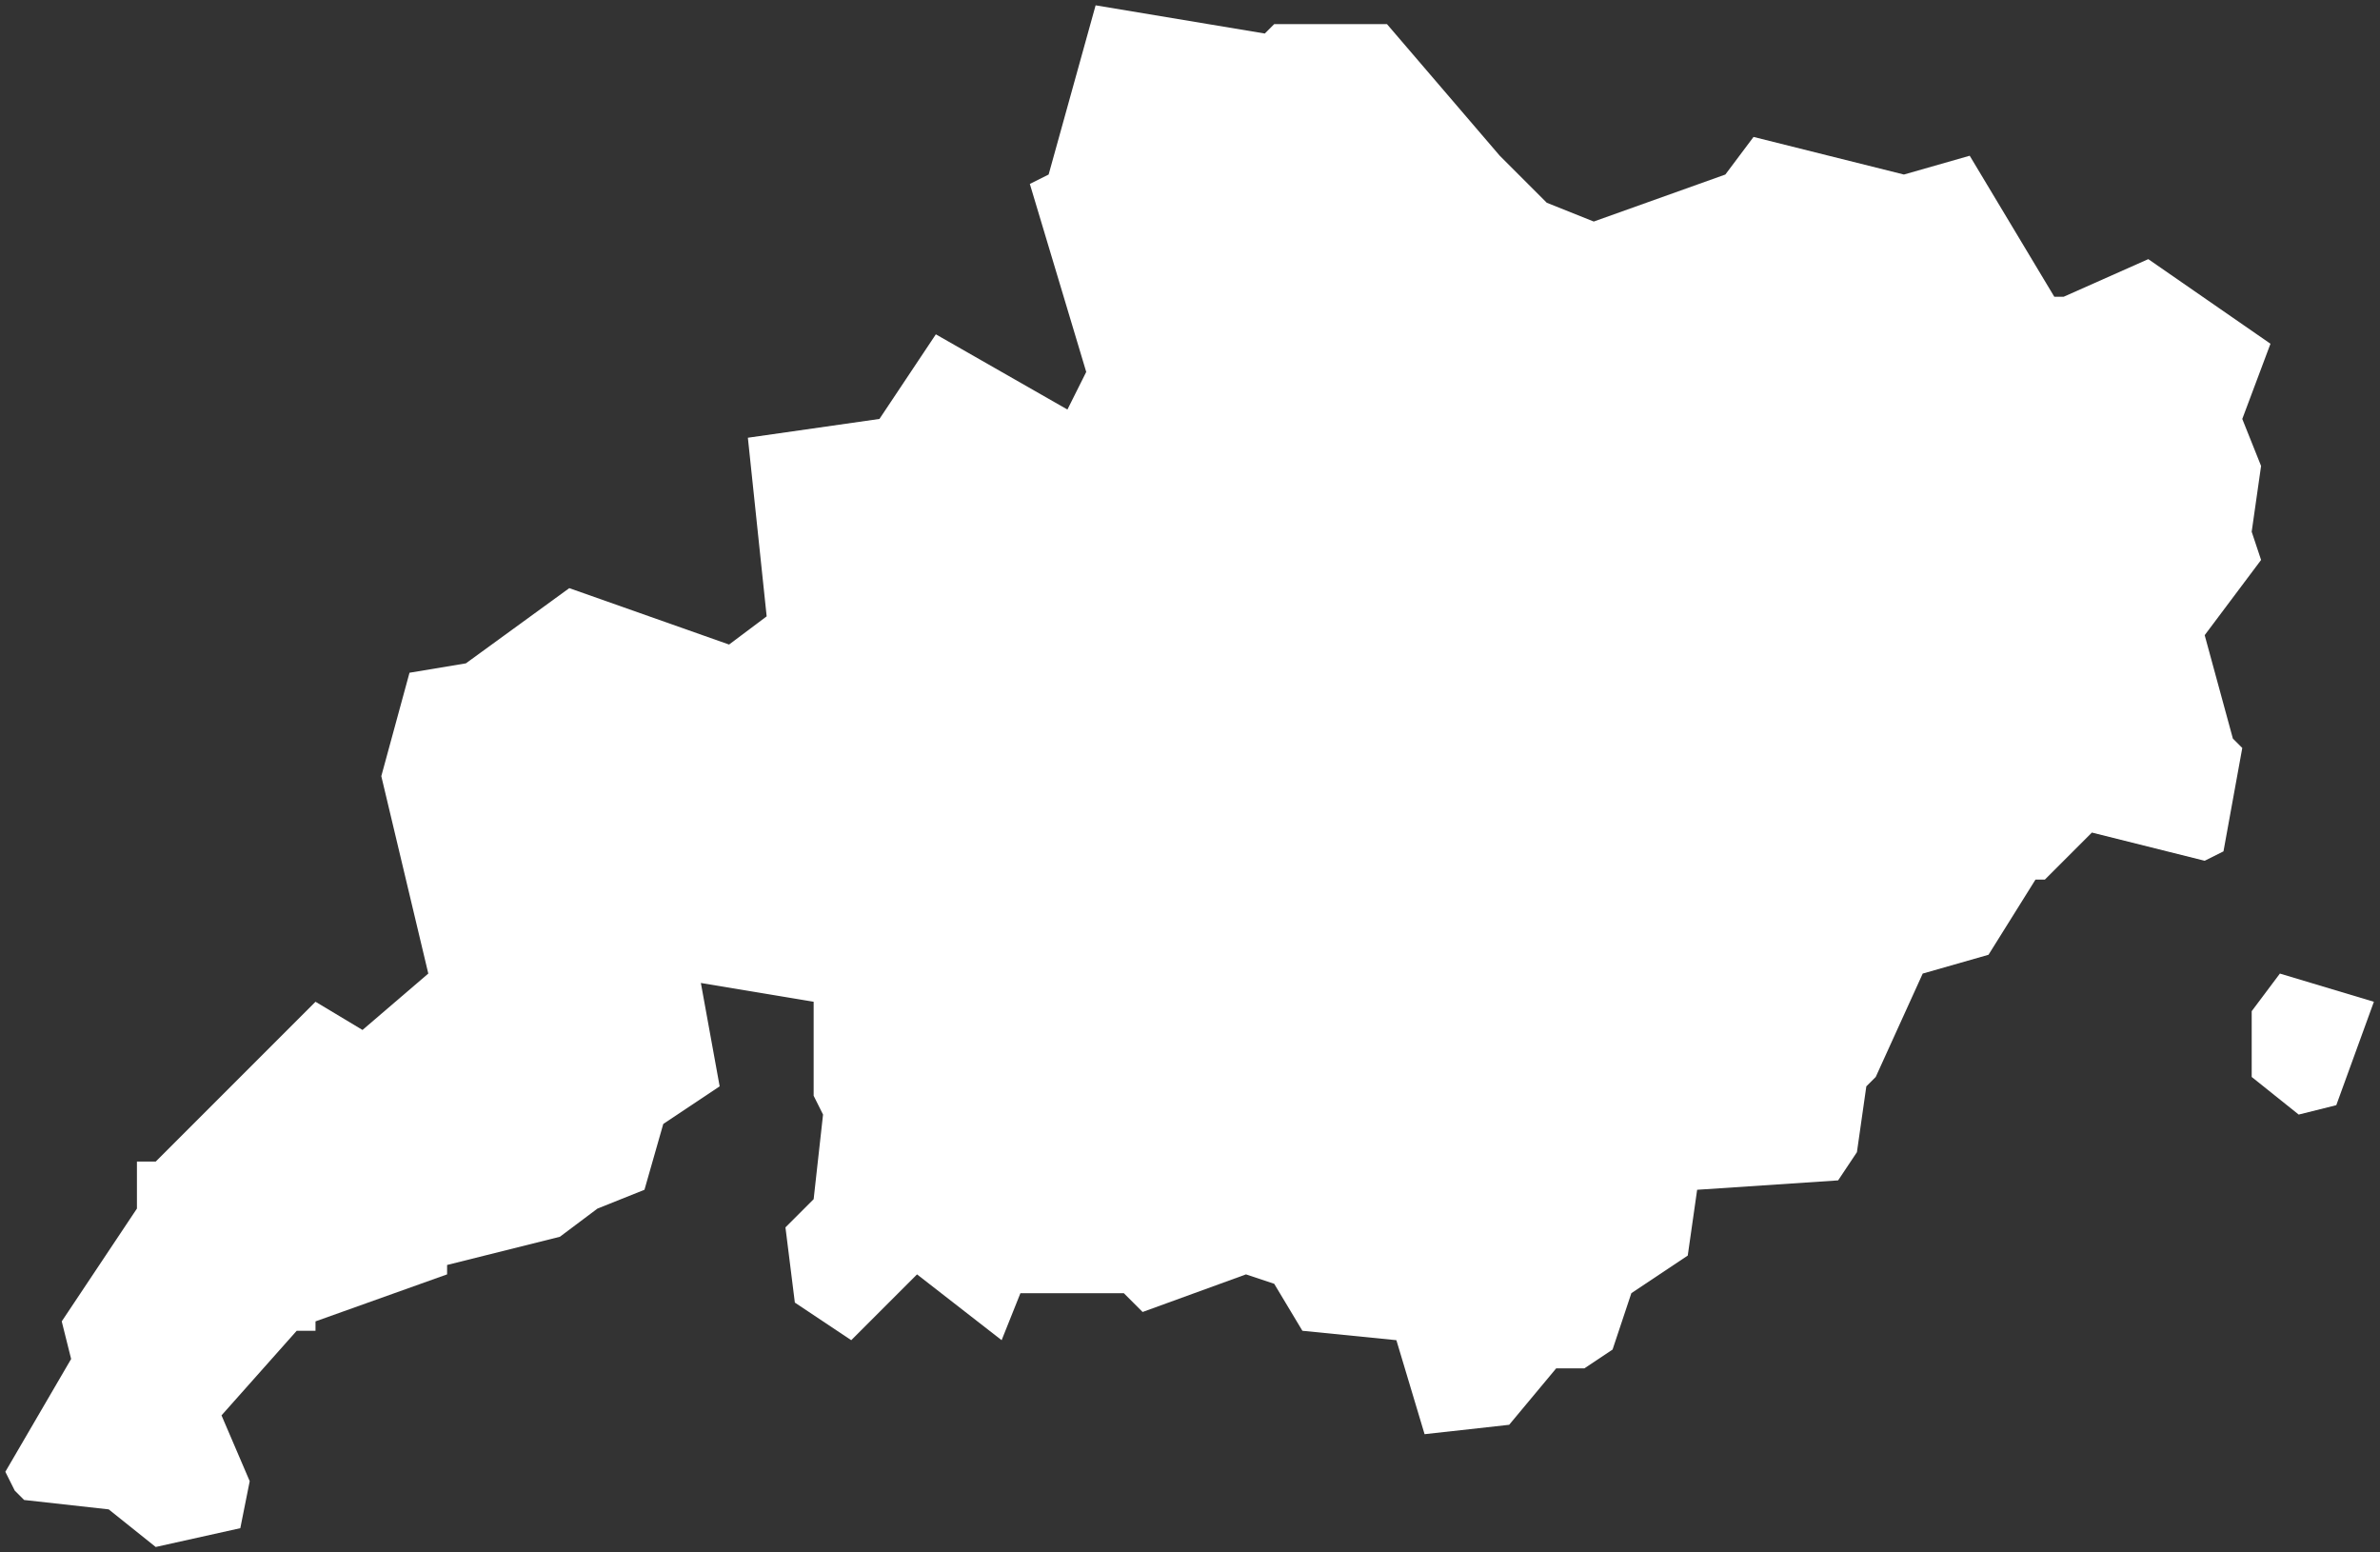 <?xml version="1.0" encoding="UTF-8" standalone="no"?>
<svg
   background-color="#000000"
   version="1.1"
   height="165.107"
   width="253.219"
   id="fantasyMap"
   xmlns="http://www.w3.org/2000/svg"
   xmlns:svg="http://www.w3.org/2000/svg">
  <rect width="100%" height="100%" fill="#333333" stroke="none"/>
  <defs
     id="defs1339" />
  <g
     id="land_1708769975.4999282"
     style="display:inline"
     transform="translate(-1383.255,-684.678)">
    <path
       id="state-border16"
       d="m 1494.823,703.245 5,-18 18,3 1,-1 h 12 l 12,14 v 0 l 5,5 5,2 14,-5 3,-4 16,4 7,-2 9,15 h 1 l 9,-4 13,9 -3,8 2,5 -1,7 1,3 -6,8 3,11 1,1 -2,11 -2,1 -12,-3 -5,5 h -1 l -5,8 -7,2 -5,11 -1,1 -1,7 -2,3 -15,1 -1,7 -6,4 -2,6 -3,2 h -3 l -5,6 -9,1 -3,-10 -10,-1 -3,-5 -3,-1 -11,4 -2,-2 h -11 l -2,5 -9,-7 -7,7 -6,-4 -1,-8 3,-3 1,-9 -1,-2 v -10 l -12,-2 2,11 -6,4 -2,7 -5,2 -4,3 -12,3 v 1 l -14,5 v 1 h -2 l -8,9 3,7 -1,5 -9,2 -5,-4 -9,-1 -1,-1 -1,-2 7,-12 -1,-4 8,-12 v -5 h 2 l 17,-17 5,3 7,-6 -5,-21 v 0 l 3,-11 6,-1 11,-8 17,6 4,-3 -2,-19 14,-2 6,-9 14,8 2,-4 -6,-20 2,-1 m 128,96 5,4 4,-1 4,-11 -10,-3 -3,4 v 7"
       clip-path="url(#state-clip16)"
       
       style="fill:#ffffff" />
  </g>
</svg>
